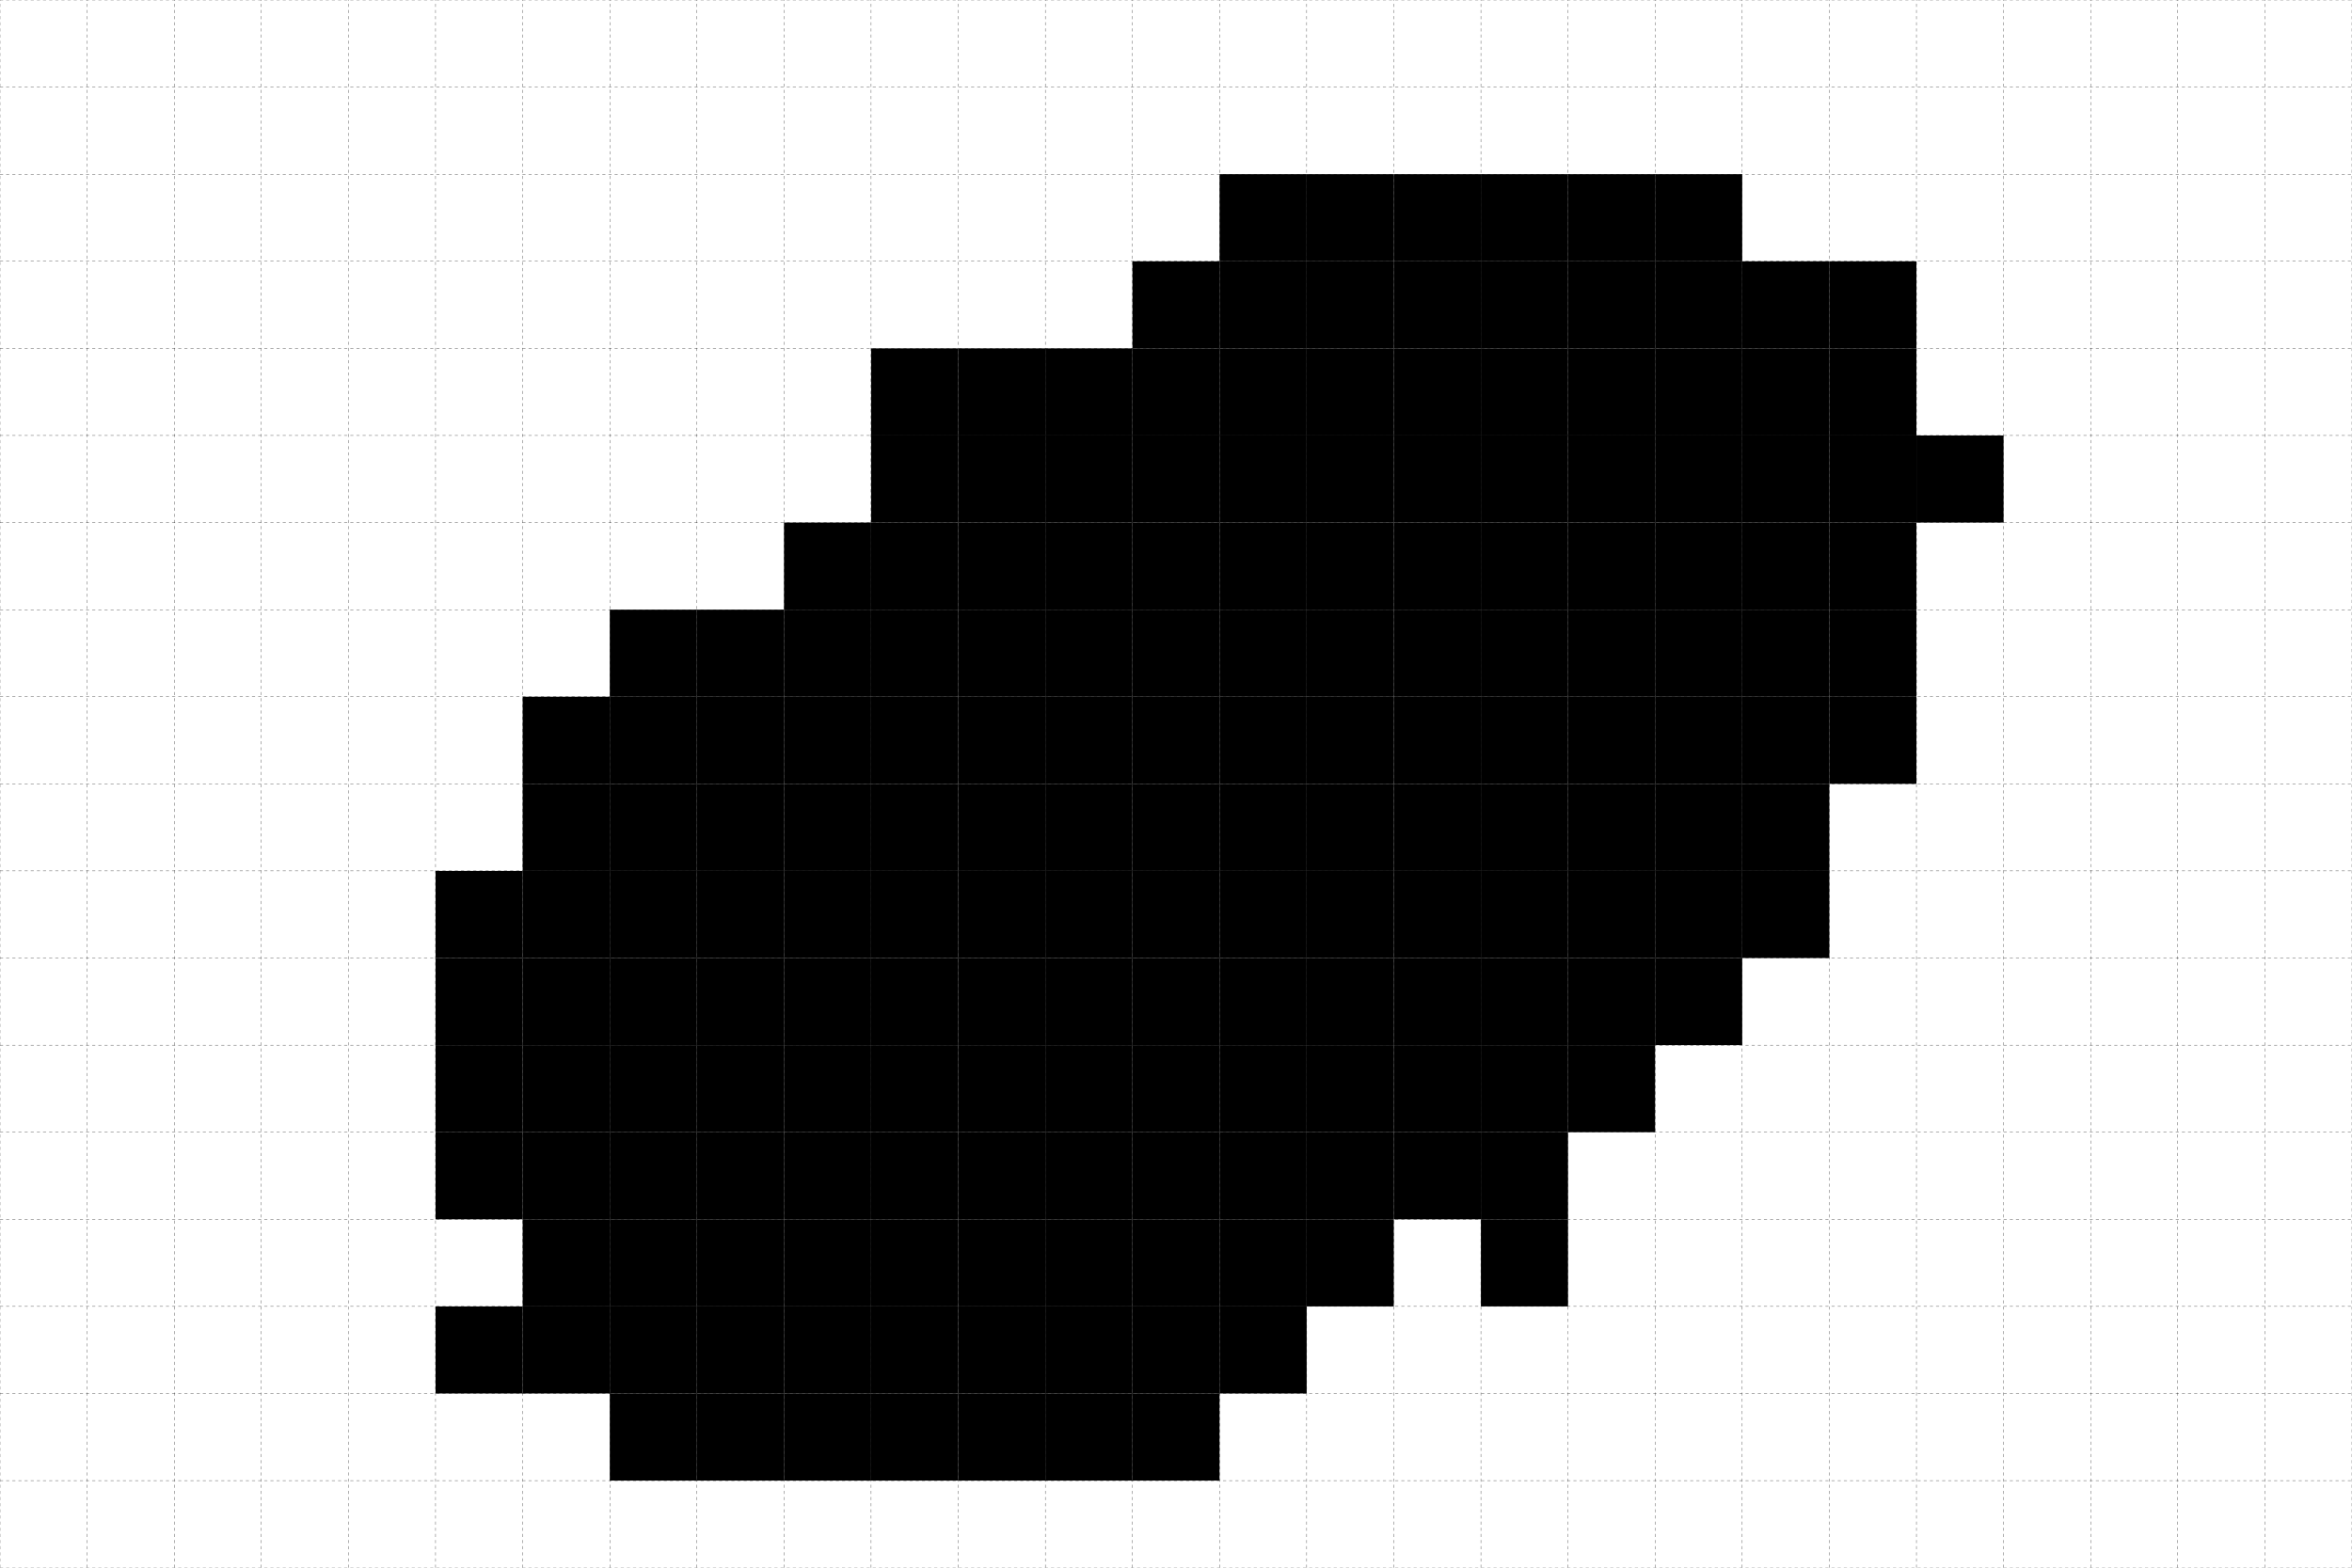 <?xml version="1.0" encoding="ISO-8859-1" standalone="no"?>
<!DOCTYPE svg PUBLIC "-//W3C//DTD SVG 1.1//EN"
 "http://www.w3.org/Graphics/SVG/1.1/DTD/svg11.dtd">
<svg width="270mm" height="180mm" 
     viewBox="0 0 765.354 510.236" 
     xmlns="http://www.w3.org/2000/svg" version="1.1" xmlns:xlink="http://www.w3.org/1999/xlink" >
<desc>output.svg, created with the Board library (Copyleft) 2007 Sebastien Fourey</desc>
<line x1="0" y1="510.24" x2="0" y2="0" fill="none" stroke="rgb(0,0,0)" stroke-width="0.025mm" style="stroke-linecap:butt;stroke-linejoin:miter;stroke-dasharray:1,1;stroke-dashoffset:0" />
<line x1="28.35" y1="510.24" x2="28.35" y2="0" fill="none" stroke="rgb(0,0,0)" stroke-width="0.025mm" style="stroke-linecap:butt;stroke-linejoin:miter;stroke-dasharray:1,1;stroke-dashoffset:0" />
<line x1="56.69" y1="510.24" x2="56.69" y2="0" fill="none" stroke="rgb(0,0,0)" stroke-width="0.025mm" style="stroke-linecap:butt;stroke-linejoin:miter;stroke-dasharray:1,1;stroke-dashoffset:0" />
<line x1="85.04" y1="510.24" x2="85.04" y2="0" fill="none" stroke="rgb(0,0,0)" stroke-width="0.025mm" style="stroke-linecap:butt;stroke-linejoin:miter;stroke-dasharray:1,1;stroke-dashoffset:0" />
<line x1="113.39" y1="510.24" x2="113.39" y2="0" fill="none" stroke="rgb(0,0,0)" stroke-width="0.025mm" style="stroke-linecap:butt;stroke-linejoin:miter;stroke-dasharray:1,1;stroke-dashoffset:0" />
<line x1="141.73" y1="510.24" x2="141.73" y2="0" fill="none" stroke="rgb(0,0,0)" stroke-width="0.025mm" style="stroke-linecap:butt;stroke-linejoin:miter;stroke-dasharray:1,1;stroke-dashoffset:0" />
<line x1="170.08" y1="510.24" x2="170.08" y2="0" fill="none" stroke="rgb(0,0,0)" stroke-width="0.025mm" style="stroke-linecap:butt;stroke-linejoin:miter;stroke-dasharray:1,1;stroke-dashoffset:0" />
<line x1="198.43" y1="510.24" x2="198.43" y2="0" fill="none" stroke="rgb(0,0,0)" stroke-width="0.025mm" style="stroke-linecap:butt;stroke-linejoin:miter;stroke-dasharray:1,1;stroke-dashoffset:0" />
<line x1="226.77" y1="510.24" x2="226.77" y2="0" fill="none" stroke="rgb(0,0,0)" stroke-width="0.025mm" style="stroke-linecap:butt;stroke-linejoin:miter;stroke-dasharray:1,1;stroke-dashoffset:0" />
<line x1="255.12" y1="510.24" x2="255.12" y2="0" fill="none" stroke="rgb(0,0,0)" stroke-width="0.025mm" style="stroke-linecap:butt;stroke-linejoin:miter;stroke-dasharray:1,1;stroke-dashoffset:0" />
<line x1="283.46" y1="510.24" x2="283.46" y2="0" fill="none" stroke="rgb(0,0,0)" stroke-width="0.025mm" style="stroke-linecap:butt;stroke-linejoin:miter;stroke-dasharray:1,1;stroke-dashoffset:0" />
<line x1="311.81" y1="510.24" x2="311.81" y2="0" fill="none" stroke="rgb(0,0,0)" stroke-width="0.025mm" style="stroke-linecap:butt;stroke-linejoin:miter;stroke-dasharray:1,1;stroke-dashoffset:0" />
<line x1="340.16" y1="510.24" x2="340.16" y2="0" fill="none" stroke="rgb(0,0,0)" stroke-width="0.025mm" style="stroke-linecap:butt;stroke-linejoin:miter;stroke-dasharray:1,1;stroke-dashoffset:0" />
<line x1="368.5" y1="510.24" x2="368.5" y2="0" fill="none" stroke="rgb(0,0,0)" stroke-width="0.025mm" style="stroke-linecap:butt;stroke-linejoin:miter;stroke-dasharray:1,1;stroke-dashoffset:0" />
<line x1="396.85" y1="510.24" x2="396.85" y2="0" fill="none" stroke="rgb(0,0,0)" stroke-width="0.025mm" style="stroke-linecap:butt;stroke-linejoin:miter;stroke-dasharray:1,1;stroke-dashoffset:0" />
<line x1="425.2" y1="510.24" x2="425.2" y2="0" fill="none" stroke="rgb(0,0,0)" stroke-width="0.025mm" style="stroke-linecap:butt;stroke-linejoin:miter;stroke-dasharray:1,1;stroke-dashoffset:0" />
<line x1="453.54" y1="510.24" x2="453.54" y2="0" fill="none" stroke="rgb(0,0,0)" stroke-width="0.025mm" style="stroke-linecap:butt;stroke-linejoin:miter;stroke-dasharray:1,1;stroke-dashoffset:0" />
<line x1="481.89" y1="510.24" x2="481.89" y2="0" fill="none" stroke="rgb(0,0,0)" stroke-width="0.025mm" style="stroke-linecap:butt;stroke-linejoin:miter;stroke-dasharray:1,1;stroke-dashoffset:0" />
<line x1="510.24" y1="510.24" x2="510.24" y2="0" fill="none" stroke="rgb(0,0,0)" stroke-width="0.025mm" style="stroke-linecap:butt;stroke-linejoin:miter;stroke-dasharray:1,1;stroke-dashoffset:0" />
<line x1="538.58" y1="510.24" x2="538.58" y2="0" fill="none" stroke="rgb(0,0,0)" stroke-width="0.025mm" style="stroke-linecap:butt;stroke-linejoin:miter;stroke-dasharray:1,1;stroke-dashoffset:0" />
<line x1="566.93" y1="510.24" x2="566.93" y2="0" fill="none" stroke="rgb(0,0,0)" stroke-width="0.025mm" style="stroke-linecap:butt;stroke-linejoin:miter;stroke-dasharray:1,1;stroke-dashoffset:0" />
<line x1="595.28" y1="510.24" x2="595.28" y2="0" fill="none" stroke="rgb(0,0,0)" stroke-width="0.025mm" style="stroke-linecap:butt;stroke-linejoin:miter;stroke-dasharray:1,1;stroke-dashoffset:0" />
<line x1="623.62" y1="510.24" x2="623.62" y2="0" fill="none" stroke="rgb(0,0,0)" stroke-width="0.025mm" style="stroke-linecap:butt;stroke-linejoin:miter;stroke-dasharray:1,1;stroke-dashoffset:0" />
<line x1="651.97" y1="510.24" x2="651.97" y2="0" fill="none" stroke="rgb(0,0,0)" stroke-width="0.025mm" style="stroke-linecap:butt;stroke-linejoin:miter;stroke-dasharray:1,1;stroke-dashoffset:0" />
<line x1="680.32" y1="510.24" x2="680.32" y2="0" fill="none" stroke="rgb(0,0,0)" stroke-width="0.025mm" style="stroke-linecap:butt;stroke-linejoin:miter;stroke-dasharray:1,1;stroke-dashoffset:0" />
<line x1="708.66" y1="510.24" x2="708.66" y2="0" fill="none" stroke="rgb(0,0,0)" stroke-width="0.025mm" style="stroke-linecap:butt;stroke-linejoin:miter;stroke-dasharray:1,1;stroke-dashoffset:0" />
<line x1="737.01" y1="510.24" x2="737.01" y2="0" fill="none" stroke="rgb(0,0,0)" stroke-width="0.025mm" style="stroke-linecap:butt;stroke-linejoin:miter;stroke-dasharray:1,1;stroke-dashoffset:0" />
<line x1="765.35" y1="510.24" x2="765.35" y2="0" fill="none" stroke="rgb(0,0,0)" stroke-width="0.025mm" style="stroke-linecap:butt;stroke-linejoin:miter;stroke-dasharray:1,1;stroke-dashoffset:0" />
<line x1="0" y1="510.24" x2="765.35" y2="510.24" fill="none" stroke="rgb(0,0,0)" stroke-width="0.025mm" style="stroke-linecap:butt;stroke-linejoin:miter;stroke-dasharray:1,1;stroke-dashoffset:0" />
<line x1="0" y1="481.89" x2="765.35" y2="481.89" fill="none" stroke="rgb(0,0,0)" stroke-width="0.025mm" style="stroke-linecap:butt;stroke-linejoin:miter;stroke-dasharray:1,1;stroke-dashoffset:0" />
<line x1="0" y1="453.54" x2="765.35" y2="453.54" fill="none" stroke="rgb(0,0,0)" stroke-width="0.025mm" style="stroke-linecap:butt;stroke-linejoin:miter;stroke-dasharray:1,1;stroke-dashoffset:0" />
<line x1="0" y1="425.2" x2="765.35" y2="425.2" fill="none" stroke="rgb(0,0,0)" stroke-width="0.025mm" style="stroke-linecap:butt;stroke-linejoin:miter;stroke-dasharray:1,1;stroke-dashoffset:0" />
<line x1="0" y1="396.85" x2="765.35" y2="396.85" fill="none" stroke="rgb(0,0,0)" stroke-width="0.025mm" style="stroke-linecap:butt;stroke-linejoin:miter;stroke-dasharray:1,1;stroke-dashoffset:0" />
<line x1="0" y1="368.5" x2="765.35" y2="368.5" fill="none" stroke="rgb(0,0,0)" stroke-width="0.025mm" style="stroke-linecap:butt;stroke-linejoin:miter;stroke-dasharray:1,1;stroke-dashoffset:0" />
<line x1="0" y1="340.16" x2="765.35" y2="340.16" fill="none" stroke="rgb(0,0,0)" stroke-width="0.025mm" style="stroke-linecap:butt;stroke-linejoin:miter;stroke-dasharray:1,1;stroke-dashoffset:0" />
<line x1="0" y1="311.81" x2="765.35" y2="311.81" fill="none" stroke="rgb(0,0,0)" stroke-width="0.025mm" style="stroke-linecap:butt;stroke-linejoin:miter;stroke-dasharray:1,1;stroke-dashoffset:0" />
<line x1="0" y1="283.46" x2="765.35" y2="283.46" fill="none" stroke="rgb(0,0,0)" stroke-width="0.025mm" style="stroke-linecap:butt;stroke-linejoin:miter;stroke-dasharray:1,1;stroke-dashoffset:0" />
<line x1="0" y1="255.12" x2="765.35" y2="255.12" fill="none" stroke="rgb(0,0,0)" stroke-width="0.025mm" style="stroke-linecap:butt;stroke-linejoin:miter;stroke-dasharray:1,1;stroke-dashoffset:0" />
<line x1="0" y1="226.77" x2="765.35" y2="226.77" fill="none" stroke="rgb(0,0,0)" stroke-width="0.025mm" style="stroke-linecap:butt;stroke-linejoin:miter;stroke-dasharray:1,1;stroke-dashoffset:0" />
<line x1="0" y1="198.43" x2="765.35" y2="198.43" fill="none" stroke="rgb(0,0,0)" stroke-width="0.025mm" style="stroke-linecap:butt;stroke-linejoin:miter;stroke-dasharray:1,1;stroke-dashoffset:0" />
<line x1="0" y1="170.08" x2="765.35" y2="170.08" fill="none" stroke="rgb(0,0,0)" stroke-width="0.025mm" style="stroke-linecap:butt;stroke-linejoin:miter;stroke-dasharray:1,1;stroke-dashoffset:0" />
<line x1="0" y1="141.73" x2="765.35" y2="141.73" fill="none" stroke="rgb(0,0,0)" stroke-width="0.025mm" style="stroke-linecap:butt;stroke-linejoin:miter;stroke-dasharray:1,1;stroke-dashoffset:0" />
<line x1="0" y1="113.39" x2="765.35" y2="113.39" fill="none" stroke="rgb(0,0,0)" stroke-width="0.025mm" style="stroke-linecap:butt;stroke-linejoin:miter;stroke-dasharray:1,1;stroke-dashoffset:0" />
<line x1="0" y1="85.04" x2="765.35" y2="85.04" fill="none" stroke="rgb(0,0,0)" stroke-width="0.025mm" style="stroke-linecap:butt;stroke-linejoin:miter;stroke-dasharray:1,1;stroke-dashoffset:0" />
<line x1="0" y1="56.69" x2="765.35" y2="56.69" fill="none" stroke="rgb(0,0,0)" stroke-width="0.025mm" style="stroke-linecap:butt;stroke-linejoin:miter;stroke-dasharray:1,1;stroke-dashoffset:0" />
<line x1="0" y1="28.35" x2="765.35" y2="28.35" fill="none" stroke="rgb(0,0,0)" stroke-width="0.025mm" style="stroke-linecap:butt;stroke-linejoin:miter;stroke-dasharray:1,1;stroke-dashoffset:0" />
<line x1="0" y1="0" x2="765.35" y2="0" fill="none" stroke="rgb(0,0,0)" stroke-width="0.025mm" style="stroke-linecap:butt;stroke-linejoin:miter;stroke-dasharray:1,1;stroke-dashoffset:0" />
<polygon fill="rgb(0,0,0)" stroke="none" stroke-width="0" style="stroke-linecap:round;stroke-linejoin:round;"
          points="141.73,425.2 170.08,425.2 170.08,453.54 141.73,453.54 141.73,425.2" />
<polygon fill="rgb(0,0,0)" stroke="none" stroke-width="0" style="stroke-linecap:round;stroke-linejoin:round;"
          points="141.73,368.5 170.08,368.5 170.08,396.85 141.73,396.85 141.73,368.5" />
<polygon fill="rgb(0,0,0)" stroke="none" stroke-width="0" style="stroke-linecap:round;stroke-linejoin:round;"
          points="141.73,340.16 170.08,340.16 170.08,368.5 141.73,368.5 141.73,340.16" />
<polygon fill="rgb(0,0,0)" stroke="none" stroke-width="0" style="stroke-linecap:round;stroke-linejoin:round;"
          points="141.73,311.81 170.08,311.81 170.08,340.16 141.73,340.16 141.73,311.81" />
<polygon fill="rgb(0,0,0)" stroke="none" stroke-width="0" style="stroke-linecap:round;stroke-linejoin:round;"
          points="141.73,283.46 170.08,283.46 170.08,311.81 141.73,311.81 141.73,283.46" />
<polygon fill="rgb(0,0,0)" stroke="none" stroke-width="0" style="stroke-linecap:round;stroke-linejoin:round;"
          points="170.08,425.2 198.43,425.2 198.43,453.54 170.08,453.54 170.08,425.2" />
<polygon fill="rgb(0,0,0)" stroke="none" stroke-width="0" style="stroke-linecap:round;stroke-linejoin:round;"
          points="170.08,396.85 198.43,396.85 198.43,425.2 170.08,425.2 170.08,396.85" />
<polygon fill="rgb(0,0,0)" stroke="none" stroke-width="0" style="stroke-linecap:round;stroke-linejoin:round;"
          points="170.08,368.5 198.43,368.5 198.43,396.85 170.08,396.85 170.08,368.5" />
<polygon fill="rgb(0,0,0)" stroke="none" stroke-width="0" style="stroke-linecap:round;stroke-linejoin:round;"
          points="170.08,340.16 198.43,340.16 198.43,368.5 170.08,368.5 170.08,340.16" />
<polygon fill="rgb(0,0,0)" stroke="none" stroke-width="0" style="stroke-linecap:round;stroke-linejoin:round;"
          points="170.08,311.81 198.43,311.81 198.43,340.16 170.08,340.16 170.08,311.81" />
<polygon fill="rgb(0,0,0)" stroke="none" stroke-width="0" style="stroke-linecap:round;stroke-linejoin:round;"
          points="170.08,283.46 198.43,283.46 198.43,311.81 170.08,311.81 170.08,283.46" />
<polygon fill="rgb(0,0,0)" stroke="none" stroke-width="0" style="stroke-linecap:round;stroke-linejoin:round;"
          points="170.08,255.12 198.43,255.12 198.43,283.46 170.08,283.46 170.08,255.12" />
<polygon fill="rgb(0,0,0)" stroke="none" stroke-width="0" style="stroke-linecap:round;stroke-linejoin:round;"
          points="170.08,226.77 198.43,226.77 198.43,255.12 170.08,255.12 170.08,226.77" />
<polygon fill="rgb(0,0,0)" stroke="none" stroke-width="0" style="stroke-linecap:round;stroke-linejoin:round;"
          points="198.43,453.54 226.77,453.54 226.77,481.89 198.43,481.89 198.43,453.54" />
<polygon fill="rgb(0,0,0)" stroke="none" stroke-width="0" style="stroke-linecap:round;stroke-linejoin:round;"
          points="198.43,425.2 226.77,425.2 226.77,453.54 198.43,453.54 198.43,425.2" />
<polygon fill="rgb(0,0,0)" stroke="none" stroke-width="0" style="stroke-linecap:round;stroke-linejoin:round;"
          points="198.43,396.85 226.77,396.85 226.77,425.2 198.43,425.2 198.43,396.85" />
<polygon fill="rgb(0,0,0)" stroke="none" stroke-width="0" style="stroke-linecap:round;stroke-linejoin:round;"
          points="198.43,368.5 226.77,368.5 226.77,396.85 198.43,396.85 198.43,368.5" />
<polygon fill="rgb(0,0,0)" stroke="none" stroke-width="0" style="stroke-linecap:round;stroke-linejoin:round;"
          points="198.43,340.16 226.77,340.16 226.77,368.5 198.43,368.5 198.43,340.16" />
<polygon fill="rgb(0,0,0)" stroke="none" stroke-width="0" style="stroke-linecap:round;stroke-linejoin:round;"
          points="198.43,311.81 226.77,311.81 226.77,340.16 198.43,340.16 198.43,311.81" />
<polygon fill="rgb(0,0,0)" stroke="none" stroke-width="0" style="stroke-linecap:round;stroke-linejoin:round;"
          points="198.43,283.46 226.77,283.46 226.77,311.81 198.43,311.81 198.43,283.46" />
<polygon fill="rgb(0,0,0)" stroke="none" stroke-width="0" style="stroke-linecap:round;stroke-linejoin:round;"
          points="198.43,255.12 226.77,255.12 226.77,283.46 198.43,283.46 198.43,255.12" />
<polygon fill="rgb(0,0,0)" stroke="none" stroke-width="0" style="stroke-linecap:round;stroke-linejoin:round;"
          points="198.43,226.77 226.77,226.77 226.77,255.12 198.43,255.12 198.43,226.77" />
<polygon fill="rgb(0,0,0)" stroke="none" stroke-width="0" style="stroke-linecap:round;stroke-linejoin:round;"
          points="226.77,453.54 255.12,453.54 255.12,481.89 226.77,481.89 226.77,453.54" />
<polygon fill="rgb(0,0,0)" stroke="none" stroke-width="0" style="stroke-linecap:round;stroke-linejoin:round;"
          points="226.77,425.2 255.12,425.2 255.12,453.54 226.77,453.54 226.77,425.2" />
<polygon fill="rgb(0,0,0)" stroke="none" stroke-width="0" style="stroke-linecap:round;stroke-linejoin:round;"
          points="226.77,396.85 255.12,396.85 255.12,425.2 226.77,425.2 226.77,396.85" />
<polygon fill="rgb(0,0,0)" stroke="none" stroke-width="0" style="stroke-linecap:round;stroke-linejoin:round;"
          points="226.77,368.5 255.12,368.5 255.12,396.85 226.77,396.85 226.77,368.5" />
<polygon fill="rgb(0,0,0)" stroke="none" stroke-width="0" style="stroke-linecap:round;stroke-linejoin:round;"
          points="226.77,340.16 255.12,340.16 255.12,368.5 226.77,368.5 226.77,340.16" />
<polygon fill="rgb(0,0,0)" stroke="none" stroke-width="0" style="stroke-linecap:round;stroke-linejoin:round;"
          points="226.77,311.81 255.12,311.81 255.12,340.16 226.77,340.16 226.77,311.81" />
<polygon fill="rgb(0,0,0)" stroke="none" stroke-width="0" style="stroke-linecap:round;stroke-linejoin:round;"
          points="226.77,283.46 255.12,283.46 255.12,311.81 226.77,311.81 226.77,283.46" />
<polygon fill="rgb(0,0,0)" stroke="none" stroke-width="0" style="stroke-linecap:round;stroke-linejoin:round;"
          points="226.77,255.12 255.12,255.12 255.12,283.46 226.77,283.46 226.77,255.12" />
<polygon fill="rgb(0,0,0)" stroke="none" stroke-width="0" style="stroke-linecap:round;stroke-linejoin:round;"
          points="226.77,226.77 255.12,226.77 255.12,255.12 226.77,255.12 226.77,226.77" />
<polygon fill="rgb(0,0,0)" stroke="none" stroke-width="0" style="stroke-linecap:round;stroke-linejoin:round;"
          points="226.77,198.43 255.12,198.43 255.12,226.77 226.77,226.77 226.77,198.43" />
<polygon fill="rgb(0,0,0)" stroke="none" stroke-width="0" style="stroke-linecap:round;stroke-linejoin:round;"
          points="255.12,453.54 283.46,453.54 283.46,481.89 255.12,481.89 255.12,453.54" />
<polygon fill="rgb(0,0,0)" stroke="none" stroke-width="0" style="stroke-linecap:round;stroke-linejoin:round;"
          points="255.12,425.2 283.46,425.2 283.46,453.54 255.12,453.54 255.12,425.2" />
<polygon fill="rgb(0,0,0)" stroke="none" stroke-width="0" style="stroke-linecap:round;stroke-linejoin:round;"
          points="255.12,396.85 283.46,396.85 283.46,425.2 255.12,425.2 255.12,396.85" />
<polygon fill="rgb(0,0,0)" stroke="none" stroke-width="0" style="stroke-linecap:round;stroke-linejoin:round;"
          points="255.12,368.5 283.46,368.5 283.46,396.85 255.12,396.85 255.12,368.5" />
<polygon fill="rgb(0,0,0)" stroke="none" stroke-width="0" style="stroke-linecap:round;stroke-linejoin:round;"
          points="255.12,340.16 283.46,340.16 283.46,368.5 255.12,368.5 255.12,340.16" />
<polygon fill="rgb(0,0,0)" stroke="none" stroke-width="0" style="stroke-linecap:round;stroke-linejoin:round;"
          points="255.12,311.81 283.46,311.81 283.46,340.16 255.12,340.16 255.12,311.81" />
<polygon fill="rgb(0,0,0)" stroke="none" stroke-width="0" style="stroke-linecap:round;stroke-linejoin:round;"
          points="255.12,283.46 283.46,283.46 283.46,311.81 255.12,311.81 255.12,283.46" />
<polygon fill="rgb(0,0,0)" stroke="none" stroke-width="0" style="stroke-linecap:round;stroke-linejoin:round;"
          points="255.12,255.12 283.46,255.12 283.46,283.46 255.12,283.46 255.12,255.12" />
<polygon fill="rgb(0,0,0)" stroke="none" stroke-width="0" style="stroke-linecap:round;stroke-linejoin:round;"
          points="255.12,226.77 283.46,226.77 283.46,255.12 255.12,255.12 255.12,226.77" />
<polygon fill="rgb(0,0,0)" stroke="none" stroke-width="0" style="stroke-linecap:round;stroke-linejoin:round;"
          points="255.12,198.43 283.46,198.43 283.46,226.77 255.12,226.77 255.12,198.43" />
<polygon fill="rgb(0,0,0)" stroke="none" stroke-width="0" style="stroke-linecap:round;stroke-linejoin:round;"
          points="255.12,170.08 283.46,170.08 283.46,198.43 255.12,198.43 255.12,170.08" />
<polygon fill="rgb(0,0,0)" stroke="none" stroke-width="0" style="stroke-linecap:round;stroke-linejoin:round;"
          points="283.46,453.54 311.81,453.54 311.81,481.89 283.46,481.89 283.46,453.54" />
<polygon fill="rgb(0,0,0)" stroke="none" stroke-width="0" style="stroke-linecap:round;stroke-linejoin:round;"
          points="283.46,425.2 311.81,425.2 311.81,453.54 283.46,453.54 283.46,425.2" />
<polygon fill="rgb(0,0,0)" stroke="none" stroke-width="0" style="stroke-linecap:round;stroke-linejoin:round;"
          points="283.46,396.85 311.81,396.85 311.81,425.2 283.46,425.2 283.46,396.85" />
<polygon fill="rgb(0,0,0)" stroke="none" stroke-width="0" style="stroke-linecap:round;stroke-linejoin:round;"
          points="283.46,368.5 311.81,368.5 311.81,396.85 283.46,396.85 283.46,368.5" />
<polygon fill="rgb(0,0,0)" stroke="none" stroke-width="0" style="stroke-linecap:round;stroke-linejoin:round;"
          points="283.46,340.16 311.81,340.16 311.81,368.5 283.46,368.5 283.46,340.16" />
<polygon fill="rgb(0,0,0)" stroke="none" stroke-width="0" style="stroke-linecap:round;stroke-linejoin:round;"
          points="283.46,311.81 311.81,311.81 311.81,340.16 283.46,340.16 283.46,311.81" />
<polygon fill="rgb(0,0,0)" stroke="none" stroke-width="0" style="stroke-linecap:round;stroke-linejoin:round;"
          points="283.46,283.46 311.81,283.46 311.81,311.81 283.46,311.81 283.46,283.46" />
<polygon fill="rgb(0,0,0)" stroke="none" stroke-width="0" style="stroke-linecap:round;stroke-linejoin:round;"
          points="283.46,255.12 311.81,255.12 311.81,283.46 283.46,283.46 283.46,255.12" />
<polygon fill="rgb(0,0,0)" stroke="none" stroke-width="0" style="stroke-linecap:round;stroke-linejoin:round;"
          points="283.46,226.77 311.81,226.77 311.81,255.12 283.46,255.12 283.46,226.77" />
<polygon fill="rgb(0,0,0)" stroke="none" stroke-width="0" style="stroke-linecap:round;stroke-linejoin:round;"
          points="283.46,198.43 311.81,198.43 311.81,226.77 283.46,226.77 283.46,198.43" />
<polygon fill="rgb(0,0,0)" stroke="none" stroke-width="0" style="stroke-linecap:round;stroke-linejoin:round;"
          points="283.46,170.08 311.81,170.08 311.81,198.43 283.46,198.43 283.46,170.08" />
<polygon fill="rgb(0,0,0)" stroke="none" stroke-width="0" style="stroke-linecap:round;stroke-linejoin:round;"
          points="283.46,141.73 311.81,141.73 311.81,170.08 283.46,170.08 283.46,141.73" />
<polygon fill="rgb(0,0,0)" stroke="none" stroke-width="0" style="stroke-linecap:round;stroke-linejoin:round;"
          points="283.46,113.39 311.81,113.39 311.81,141.73 283.46,141.73 283.46,113.39" />
<polygon fill="rgb(0,0,0)" stroke="none" stroke-width="0" style="stroke-linecap:round;stroke-linejoin:round;"
          points="311.81,453.54 340.16,453.54 340.16,481.89 311.81,481.89 311.81,453.54" />
<polygon fill="rgb(0,0,0)" stroke="none" stroke-width="0" style="stroke-linecap:round;stroke-linejoin:round;"
          points="311.81,425.2 340.16,425.2 340.16,453.54 311.81,453.54 311.81,425.2" />
<polygon fill="rgb(0,0,0)" stroke="none" stroke-width="0" style="stroke-linecap:round;stroke-linejoin:round;"
          points="311.81,396.85 340.16,396.85 340.16,425.2 311.81,425.2 311.81,396.85" />
<polygon fill="rgb(0,0,0)" stroke="none" stroke-width="0" style="stroke-linecap:round;stroke-linejoin:round;"
          points="311.81,368.5 340.16,368.5 340.16,396.85 311.81,396.85 311.81,368.5" />
<polygon fill="rgb(0,0,0)" stroke="none" stroke-width="0" style="stroke-linecap:round;stroke-linejoin:round;"
          points="311.81,340.16 340.16,340.16 340.16,368.5 311.81,368.5 311.81,340.16" />
<polygon fill="rgb(0,0,0)" stroke="none" stroke-width="0" style="stroke-linecap:round;stroke-linejoin:round;"
          points="311.81,311.81 340.16,311.81 340.16,340.16 311.81,340.16 311.81,311.81" />
<polygon fill="rgb(0,0,0)" stroke="none" stroke-width="0" style="stroke-linecap:round;stroke-linejoin:round;"
          points="311.81,283.46 340.16,283.46 340.16,311.81 311.81,311.81 311.81,283.46" />
<polygon fill="rgb(0,0,0)" stroke="none" stroke-width="0" style="stroke-linecap:round;stroke-linejoin:round;"
          points="311.81,255.12 340.16,255.12 340.16,283.46 311.81,283.46 311.81,255.12" />
<polygon fill="rgb(0,0,0)" stroke="none" stroke-width="0" style="stroke-linecap:round;stroke-linejoin:round;"
          points="311.81,226.77 340.16,226.77 340.16,255.12 311.81,255.12 311.81,226.77" />
<polygon fill="rgb(0,0,0)" stroke="none" stroke-width="0" style="stroke-linecap:round;stroke-linejoin:round;"
          points="311.81,198.43 340.16,198.43 340.16,226.77 311.81,226.77 311.81,198.43" />
<polygon fill="rgb(0,0,0)" stroke="none" stroke-width="0" style="stroke-linecap:round;stroke-linejoin:round;"
          points="311.81,170.08 340.16,170.08 340.16,198.43 311.81,198.43 311.81,170.08" />
<polygon fill="rgb(0,0,0)" stroke="none" stroke-width="0" style="stroke-linecap:round;stroke-linejoin:round;"
          points="311.81,141.73 340.16,141.73 340.16,170.08 311.81,170.08 311.81,141.73" />
<polygon fill="rgb(0,0,0)" stroke="none" stroke-width="0" style="stroke-linecap:round;stroke-linejoin:round;"
          points="340.16,453.54 368.5,453.54 368.5,481.89 340.16,481.89 340.16,453.54" />
<polygon fill="rgb(0,0,0)" stroke="none" stroke-width="0" style="stroke-linecap:round;stroke-linejoin:round;"
          points="340.16,425.2 368.5,425.2 368.5,453.54 340.16,453.54 340.16,425.2" />
<polygon fill="rgb(0,0,0)" stroke="none" stroke-width="0" style="stroke-linecap:round;stroke-linejoin:round;"
          points="340.16,396.85 368.5,396.85 368.5,425.2 340.16,425.2 340.16,396.85" />
<polygon fill="rgb(0,0,0)" stroke="none" stroke-width="0" style="stroke-linecap:round;stroke-linejoin:round;"
          points="340.16,368.5 368.5,368.5 368.5,396.85 340.16,396.85 340.16,368.5" />
<polygon fill="rgb(0,0,0)" stroke="none" stroke-width="0" style="stroke-linecap:round;stroke-linejoin:round;"
          points="340.16,340.16 368.5,340.16 368.5,368.5 340.16,368.5 340.16,340.16" />
<polygon fill="rgb(0,0,0)" stroke="none" stroke-width="0" style="stroke-linecap:round;stroke-linejoin:round;"
          points="340.16,311.81 368.5,311.81 368.5,340.16 340.16,340.16 340.16,311.81" />
<polygon fill="rgb(0,0,0)" stroke="none" stroke-width="0" style="stroke-linecap:round;stroke-linejoin:round;"
          points="340.16,283.46 368.5,283.46 368.5,311.81 340.16,311.81 340.16,283.46" />
<polygon fill="rgb(0,0,0)" stroke="none" stroke-width="0" style="stroke-linecap:round;stroke-linejoin:round;"
          points="340.16,255.12 368.5,255.12 368.5,283.46 340.16,283.46 340.16,255.12" />
<polygon fill="rgb(0,0,0)" stroke="none" stroke-width="0" style="stroke-linecap:round;stroke-linejoin:round;"
          points="340.16,226.77 368.5,226.77 368.5,255.12 340.16,255.12 340.16,226.77" />
<polygon fill="rgb(0,0,0)" stroke="none" stroke-width="0" style="stroke-linecap:round;stroke-linejoin:round;"
          points="340.16,198.43 368.5,198.43 368.5,226.77 340.16,226.77 340.16,198.43" />
<polygon fill="rgb(0,0,0)" stroke="none" stroke-width="0" style="stroke-linecap:round;stroke-linejoin:round;"
          points="340.16,170.08 368.5,170.08 368.5,198.43 340.16,198.43 340.16,170.08" />
<polygon fill="rgb(0,0,0)" stroke="none" stroke-width="0" style="stroke-linecap:round;stroke-linejoin:round;"
          points="340.16,141.73 368.5,141.73 368.5,170.08 340.16,170.08 340.16,141.73" />
<polygon fill="rgb(0,0,0)" stroke="none" stroke-width="0" style="stroke-linecap:round;stroke-linejoin:round;"
          points="340.16,113.39 368.5,113.39 368.5,141.73 340.16,141.73 340.16,113.39" />
<polygon fill="rgb(0,0,0)" stroke="none" stroke-width="0" style="stroke-linecap:round;stroke-linejoin:round;"
          points="368.5,425.2 396.85,425.2 396.85,453.54 368.5,453.54 368.5,425.2" />
<polygon fill="rgb(0,0,0)" stroke="none" stroke-width="0" style="stroke-linecap:round;stroke-linejoin:round;"
          points="368.5,396.85 396.85,396.85 396.85,425.2 368.5,425.2 368.5,396.85" />
<polygon fill="rgb(0,0,0)" stroke="none" stroke-width="0" style="stroke-linecap:round;stroke-linejoin:round;"
          points="368.5,368.5 396.85,368.5 396.85,396.85 368.5,396.85 368.5,368.5" />
<polygon fill="rgb(0,0,0)" stroke="none" stroke-width="0" style="stroke-linecap:round;stroke-linejoin:round;"
          points="368.5,340.16 396.85,340.16 396.85,368.5 368.5,368.5 368.5,340.16" />
<polygon fill="rgb(0,0,0)" stroke="none" stroke-width="0" style="stroke-linecap:round;stroke-linejoin:round;"
          points="368.5,311.81 396.85,311.81 396.85,340.16 368.5,340.16 368.5,311.81" />
<polygon fill="rgb(0,0,0)" stroke="none" stroke-width="0" style="stroke-linecap:round;stroke-linejoin:round;"
          points="368.5,283.46 396.85,283.46 396.85,311.81 368.5,311.81 368.5,283.46" />
<polygon fill="rgb(0,0,0)" stroke="none" stroke-width="0" style="stroke-linecap:round;stroke-linejoin:round;"
          points="368.5,255.12 396.85,255.12 396.85,283.46 368.5,283.46 368.5,255.12" />
<polygon fill="rgb(0,0,0)" stroke="none" stroke-width="0" style="stroke-linecap:round;stroke-linejoin:round;"
          points="368.5,226.77 396.85,226.77 396.85,255.12 368.5,255.12 368.5,226.77" />
<polygon fill="rgb(0,0,0)" stroke="none" stroke-width="0" style="stroke-linecap:round;stroke-linejoin:round;"
          points="368.5,198.43 396.85,198.43 396.85,226.77 368.5,226.77 368.5,198.43" />
<polygon fill="rgb(0,0,0)" stroke="none" stroke-width="0" style="stroke-linecap:round;stroke-linejoin:round;"
          points="368.5,170.08 396.85,170.08 396.85,198.43 368.5,198.43 368.5,170.08" />
<polygon fill="rgb(0,0,0)" stroke="none" stroke-width="0" style="stroke-linecap:round;stroke-linejoin:round;"
          points="368.5,141.73 396.85,141.73 396.85,170.08 368.5,170.08 368.5,141.73" />
<polygon fill="rgb(0,0,0)" stroke="none" stroke-width="0" style="stroke-linecap:round;stroke-linejoin:round;"
          points="368.5,113.39 396.85,113.39 396.85,141.73 368.5,141.73 368.5,113.39" />
<polygon fill="rgb(0,0,0)" stroke="none" stroke-width="0" style="stroke-linecap:round;stroke-linejoin:round;"
          points="368.5,85.04 396.85,85.04 396.85,113.39 368.5,113.39 368.5,85.04" />
<polygon fill="rgb(0,0,0)" stroke="none" stroke-width="0" style="stroke-linecap:round;stroke-linejoin:round;"
          points="396.85,425.2 425.2,425.2 425.2,453.54 396.85,453.54 396.85,425.2" />
<polygon fill="rgb(0,0,0)" stroke="none" stroke-width="0" style="stroke-linecap:round;stroke-linejoin:round;"
          points="396.85,396.85 425.2,396.85 425.2,425.2 396.85,425.2 396.85,396.85" />
<polygon fill="rgb(0,0,0)" stroke="none" stroke-width="0" style="stroke-linecap:round;stroke-linejoin:round;"
          points="396.85,368.5 425.2,368.5 425.2,396.85 396.85,396.85 396.85,368.5" />
<polygon fill="rgb(0,0,0)" stroke="none" stroke-width="0" style="stroke-linecap:round;stroke-linejoin:round;"
          points="396.85,340.16 425.2,340.16 425.2,368.5 396.85,368.5 396.85,340.16" />
<polygon fill="rgb(0,0,0)" stroke="none" stroke-width="0" style="stroke-linecap:round;stroke-linejoin:round;"
          points="396.85,311.81 425.2,311.81 425.2,340.16 396.85,340.16 396.85,311.81" />
<polygon fill="rgb(0,0,0)" stroke="none" stroke-width="0" style="stroke-linecap:round;stroke-linejoin:round;"
          points="396.85,283.46 425.2,283.46 425.2,311.81 396.85,311.81 396.85,283.46" />
<polygon fill="rgb(0,0,0)" stroke="none" stroke-width="0" style="stroke-linecap:round;stroke-linejoin:round;"
          points="396.85,255.12 425.2,255.12 425.2,283.46 396.85,283.46 396.85,255.12" />
<polygon fill="rgb(0,0,0)" stroke="none" stroke-width="0" style="stroke-linecap:round;stroke-linejoin:round;"
          points="396.85,226.77 425.2,226.77 425.2,255.12 396.85,255.12 396.85,226.77" />
<polygon fill="rgb(0,0,0)" stroke="none" stroke-width="0" style="stroke-linecap:round;stroke-linejoin:round;"
          points="396.85,198.43 425.2,198.43 425.2,226.77 396.85,226.77 396.85,198.43" />
<polygon fill="rgb(0,0,0)" stroke="none" stroke-width="0" style="stroke-linecap:round;stroke-linejoin:round;"
          points="396.85,170.08 425.2,170.08 425.2,198.43 396.85,198.43 396.85,170.08" />
<polygon fill="rgb(0,0,0)" stroke="none" stroke-width="0" style="stroke-linecap:round;stroke-linejoin:round;"
          points="396.85,141.73 425.2,141.73 425.2,170.08 396.85,170.08 396.85,141.73" />
<polygon fill="rgb(0,0,0)" stroke="none" stroke-width="0" style="stroke-linecap:round;stroke-linejoin:round;"
          points="396.85,113.39 425.2,113.39 425.2,141.73 396.85,141.73 396.85,113.39" />
<polygon fill="rgb(0,0,0)" stroke="none" stroke-width="0" style="stroke-linecap:round;stroke-linejoin:round;"
          points="396.85,85.04 425.2,85.04 425.2,113.39 396.85,113.39 396.85,85.04" />
<polygon fill="rgb(0,0,0)" stroke="none" stroke-width="0" style="stroke-linecap:round;stroke-linejoin:round;"
          points="396.85,56.69 425.2,56.69 425.2,85.04 396.85,85.04 396.85,56.69" />
<polygon fill="rgb(0,0,0)" stroke="none" stroke-width="0" style="stroke-linecap:round;stroke-linejoin:round;"
          points="425.2,396.85 453.54,396.85 453.54,425.2 425.2,425.2 425.2,396.85" />
<polygon fill="rgb(0,0,0)" stroke="none" stroke-width="0" style="stroke-linecap:round;stroke-linejoin:round;"
          points="425.2,368.5 453.54,368.5 453.54,396.85 425.2,396.85 425.2,368.5" />
<polygon fill="rgb(0,0,0)" stroke="none" stroke-width="0" style="stroke-linecap:round;stroke-linejoin:round;"
          points="425.2,340.16 453.54,340.16 453.54,368.5 425.2,368.5 425.2,340.16" />
<polygon fill="rgb(0,0,0)" stroke="none" stroke-width="0" style="stroke-linecap:round;stroke-linejoin:round;"
          points="425.2,311.81 453.54,311.81 453.54,340.16 425.2,340.16 425.2,311.81" />
<polygon fill="rgb(0,0,0)" stroke="none" stroke-width="0" style="stroke-linecap:round;stroke-linejoin:round;"
          points="425.2,283.46 453.54,283.46 453.54,311.81 425.2,311.81 425.2,283.46" />
<polygon fill="rgb(0,0,0)" stroke="none" stroke-width="0" style="stroke-linecap:round;stroke-linejoin:round;"
          points="425.2,255.12 453.54,255.12 453.54,283.46 425.2,283.46 425.2,255.12" />
<polygon fill="rgb(0,0,0)" stroke="none" stroke-width="0" style="stroke-linecap:round;stroke-linejoin:round;"
          points="425.2,226.77 453.54,226.77 453.54,255.12 425.2,255.12 425.2,226.77" />
<polygon fill="rgb(0,0,0)" stroke="none" stroke-width="0" style="stroke-linecap:round;stroke-linejoin:round;"
          points="425.2,198.43 453.54,198.43 453.54,226.77 425.2,226.77 425.2,198.43" />
<polygon fill="rgb(0,0,0)" stroke="none" stroke-width="0" style="stroke-linecap:round;stroke-linejoin:round;"
          points="425.2,170.08 453.54,170.08 453.54,198.43 425.2,198.43 425.2,170.08" />
<polygon fill="rgb(0,0,0)" stroke="none" stroke-width="0" style="stroke-linecap:round;stroke-linejoin:round;"
          points="425.2,141.73 453.54,141.73 453.54,170.08 425.2,170.08 425.2,141.73" />
<polygon fill="rgb(0,0,0)" stroke="none" stroke-width="0" style="stroke-linecap:round;stroke-linejoin:round;"
          points="425.2,113.39 453.54,113.39 453.54,141.73 425.2,141.73 425.2,113.39" />
<polygon fill="rgb(0,0,0)" stroke="none" stroke-width="0" style="stroke-linecap:round;stroke-linejoin:round;"
          points="425.2,85.04 453.54,85.04 453.54,113.39 425.2,113.39 425.2,85.04" />
<polygon fill="rgb(0,0,0)" stroke="none" stroke-width="0" style="stroke-linecap:round;stroke-linejoin:round;"
          points="425.2,56.69 453.54,56.69 453.54,85.04 425.2,85.04 425.2,56.69" />
<polygon fill="rgb(0,0,0)" stroke="none" stroke-width="0" style="stroke-linecap:round;stroke-linejoin:round;"
          points="453.54,368.5 481.89,368.5 481.89,396.85 453.54,396.85 453.54,368.5" />
<polygon fill="rgb(0,0,0)" stroke="none" stroke-width="0" style="stroke-linecap:round;stroke-linejoin:round;"
          points="453.54,340.16 481.89,340.16 481.89,368.5 453.54,368.5 453.54,340.16" />
<polygon fill="rgb(0,0,0)" stroke="none" stroke-width="0" style="stroke-linecap:round;stroke-linejoin:round;"
          points="453.54,311.81 481.89,311.81 481.89,340.16 453.54,340.16 453.54,311.81" />
<polygon fill="rgb(0,0,0)" stroke="none" stroke-width="0" style="stroke-linecap:round;stroke-linejoin:round;"
          points="453.54,283.46 481.89,283.46 481.89,311.81 453.54,311.81 453.54,283.46" />
<polygon fill="rgb(0,0,0)" stroke="none" stroke-width="0" style="stroke-linecap:round;stroke-linejoin:round;"
          points="453.54,255.12 481.89,255.12 481.89,283.46 453.54,283.46 453.54,255.12" />
<polygon fill="rgb(0,0,0)" stroke="none" stroke-width="0" style="stroke-linecap:round;stroke-linejoin:round;"
          points="453.54,226.77 481.89,226.77 481.89,255.12 453.54,255.12 453.54,226.77" />
<polygon fill="rgb(0,0,0)" stroke="none" stroke-width="0" style="stroke-linecap:round;stroke-linejoin:round;"
          points="453.54,198.43 481.89,198.43 481.89,226.77 453.54,226.77 453.54,198.43" />
<polygon fill="rgb(0,0,0)" stroke="none" stroke-width="0" style="stroke-linecap:round;stroke-linejoin:round;"
          points="453.54,170.08 481.89,170.08 481.89,198.43 453.54,198.43 453.54,170.08" />
<polygon fill="rgb(0,0,0)" stroke="none" stroke-width="0" style="stroke-linecap:round;stroke-linejoin:round;"
          points="453.54,141.73 481.89,141.73 481.89,170.08 453.54,170.08 453.54,141.73" />
<polygon fill="rgb(0,0,0)" stroke="none" stroke-width="0" style="stroke-linecap:round;stroke-linejoin:round;"
          points="453.54,113.39 481.89,113.39 481.89,141.73 453.54,141.73 453.54,113.39" />
<polygon fill="rgb(0,0,0)" stroke="none" stroke-width="0" style="stroke-linecap:round;stroke-linejoin:round;"
          points="453.54,85.04 481.89,85.04 481.89,113.39 453.54,113.39 453.54,85.04" />
<polygon fill="rgb(0,0,0)" stroke="none" stroke-width="0" style="stroke-linecap:round;stroke-linejoin:round;"
          points="453.54,56.69 481.89,56.69 481.89,85.04 453.54,85.04 453.54,56.69" />
<polygon fill="rgb(0,0,0)" stroke="none" stroke-width="0" style="stroke-linecap:round;stroke-linejoin:round;"
          points="481.89,368.5 510.24,368.5 510.24,396.85 481.89,396.85 481.89,368.5" />
<polygon fill="rgb(0,0,0)" stroke="none" stroke-width="0" style="stroke-linecap:round;stroke-linejoin:round;"
          points="481.89,340.16 510.24,340.16 510.24,368.5 481.89,368.5 481.89,340.16" />
<polygon fill="rgb(0,0,0)" stroke="none" stroke-width="0" style="stroke-linecap:round;stroke-linejoin:round;"
          points="481.89,311.81 510.24,311.81 510.24,340.16 481.89,340.16 481.89,311.81" />
<polygon fill="rgb(0,0,0)" stroke="none" stroke-width="0" style="stroke-linecap:round;stroke-linejoin:round;"
          points="481.89,283.46 510.24,283.46 510.24,311.81 481.89,311.81 481.89,283.46" />
<polygon fill="rgb(0,0,0)" stroke="none" stroke-width="0" style="stroke-linecap:round;stroke-linejoin:round;"
          points="481.89,255.12 510.24,255.12 510.24,283.46 481.89,283.46 481.89,255.12" />
<polygon fill="rgb(0,0,0)" stroke="none" stroke-width="0" style="stroke-linecap:round;stroke-linejoin:round;"
          points="481.89,226.77 510.24,226.77 510.24,255.12 481.89,255.12 481.89,226.77" />
<polygon fill="rgb(0,0,0)" stroke="none" stroke-width="0" style="stroke-linecap:round;stroke-linejoin:round;"
          points="481.89,198.43 510.24,198.43 510.24,226.77 481.89,226.77 481.89,198.43" />
<polygon fill="rgb(0,0,0)" stroke="none" stroke-width="0" style="stroke-linecap:round;stroke-linejoin:round;"
          points="481.89,170.08 510.24,170.08 510.24,198.43 481.89,198.43 481.89,170.08" />
<polygon fill="rgb(0,0,0)" stroke="none" stroke-width="0" style="stroke-linecap:round;stroke-linejoin:round;"
          points="481.89,141.73 510.24,141.73 510.24,170.08 481.89,170.08 481.89,141.73" />
<polygon fill="rgb(0,0,0)" stroke="none" stroke-width="0" style="stroke-linecap:round;stroke-linejoin:round;"
          points="481.89,113.39 510.24,113.39 510.24,141.73 481.89,141.73 481.89,113.39" />
<polygon fill="rgb(0,0,0)" stroke="none" stroke-width="0" style="stroke-linecap:round;stroke-linejoin:round;"
          points="481.89,85.04 510.24,85.04 510.24,113.39 481.89,113.39 481.89,85.04" />
<polygon fill="rgb(0,0,0)" stroke="none" stroke-width="0" style="stroke-linecap:round;stroke-linejoin:round;"
          points="481.89,56.69 510.24,56.69 510.24,85.04 481.89,85.04 481.89,56.69" />
<polygon fill="rgb(0,0,0)" stroke="none" stroke-width="0" style="stroke-linecap:round;stroke-linejoin:round;"
          points="510.24,340.16 538.58,340.16 538.58,368.5 510.24,368.5 510.24,340.16" />
<polygon fill="rgb(0,0,0)" stroke="none" stroke-width="0" style="stroke-linecap:round;stroke-linejoin:round;"
          points="510.24,311.81 538.58,311.81 538.58,340.16 510.24,340.16 510.24,311.81" />
<polygon fill="rgb(0,0,0)" stroke="none" stroke-width="0" style="stroke-linecap:round;stroke-linejoin:round;"
          points="510.24,283.46 538.58,283.46 538.58,311.81 510.24,311.81 510.24,283.46" />
<polygon fill="rgb(0,0,0)" stroke="none" stroke-width="0" style="stroke-linecap:round;stroke-linejoin:round;"
          points="510.24,255.12 538.58,255.12 538.58,283.46 510.24,283.46 510.24,255.12" />
<polygon fill="rgb(0,0,0)" stroke="none" stroke-width="0" style="stroke-linecap:round;stroke-linejoin:round;"
          points="510.24,226.77 538.58,226.77 538.58,255.12 510.24,255.12 510.24,226.77" />
<polygon fill="rgb(0,0,0)" stroke="none" stroke-width="0" style="stroke-linecap:round;stroke-linejoin:round;"
          points="510.24,198.43 538.58,198.43 538.58,226.77 510.24,226.77 510.24,198.43" />
<polygon fill="rgb(0,0,0)" stroke="none" stroke-width="0" style="stroke-linecap:round;stroke-linejoin:round;"
          points="510.24,170.08 538.58,170.08 538.58,198.43 510.24,198.43 510.24,170.08" />
<polygon fill="rgb(0,0,0)" stroke="none" stroke-width="0" style="stroke-linecap:round;stroke-linejoin:round;"
          points="510.24,141.73 538.58,141.73 538.58,170.08 510.24,170.08 510.24,141.73" />
<polygon fill="rgb(0,0,0)" stroke="none" stroke-width="0" style="stroke-linecap:round;stroke-linejoin:round;"
          points="510.24,113.39 538.58,113.39 538.58,141.73 510.24,141.73 510.24,113.39" />
<polygon fill="rgb(0,0,0)" stroke="none" stroke-width="0" style="stroke-linecap:round;stroke-linejoin:round;"
          points="510.24,85.04 538.58,85.04 538.58,113.39 510.24,113.39 510.24,85.04" />
<polygon fill="rgb(0,0,0)" stroke="none" stroke-width="0" style="stroke-linecap:round;stroke-linejoin:round;"
          points="510.24,56.69 538.58,56.69 538.58,85.04 510.24,85.04 510.24,56.69" />
<polygon fill="rgb(0,0,0)" stroke="none" stroke-width="0" style="stroke-linecap:round;stroke-linejoin:round;"
          points="538.58,311.81 566.93,311.81 566.93,340.16 538.58,340.16 538.58,311.81" />
<polygon fill="rgb(0,0,0)" stroke="none" stroke-width="0" style="stroke-linecap:round;stroke-linejoin:round;"
          points="538.58,283.46 566.93,283.46 566.93,311.81 538.58,311.81 538.58,283.46" />
<polygon fill="rgb(0,0,0)" stroke="none" stroke-width="0" style="stroke-linecap:round;stroke-linejoin:round;"
          points="538.58,255.12 566.93,255.12 566.93,283.46 538.58,283.46 538.58,255.12" />
<polygon fill="rgb(0,0,0)" stroke="none" stroke-width="0" style="stroke-linecap:round;stroke-linejoin:round;"
          points="538.58,226.77 566.93,226.77 566.93,255.12 538.58,255.12 538.58,226.77" />
<polygon fill="rgb(0,0,0)" stroke="none" stroke-width="0" style="stroke-linecap:round;stroke-linejoin:round;"
          points="538.58,198.43 566.93,198.43 566.93,226.77 538.58,226.77 538.58,198.43" />
<polygon fill="rgb(0,0,0)" stroke="none" stroke-width="0" style="stroke-linecap:round;stroke-linejoin:round;"
          points="538.58,170.08 566.93,170.08 566.93,198.43 538.58,198.43 538.58,170.08" />
<polygon fill="rgb(0,0,0)" stroke="none" stroke-width="0" style="stroke-linecap:round;stroke-linejoin:round;"
          points="538.58,141.73 566.93,141.73 566.93,170.08 538.58,170.08 538.58,141.73" />
<polygon fill="rgb(0,0,0)" stroke="none" stroke-width="0" style="stroke-linecap:round;stroke-linejoin:round;"
          points="538.58,113.39 566.93,113.39 566.93,141.73 538.58,141.73 538.58,113.39" />
<polygon fill="rgb(0,0,0)" stroke="none" stroke-width="0" style="stroke-linecap:round;stroke-linejoin:round;"
          points="538.58,85.04 566.93,85.04 566.93,113.39 538.58,113.39 538.58,85.04" />
<polygon fill="rgb(0,0,0)" stroke="none" stroke-width="0" style="stroke-linecap:round;stroke-linejoin:round;"
          points="538.58,56.69 566.93,56.69 566.93,85.04 538.58,85.04 538.58,56.69" />
<polygon fill="rgb(0,0,0)" stroke="none" stroke-width="0" style="stroke-linecap:round;stroke-linejoin:round;"
          points="566.93,283.46 595.28,283.46 595.28,311.81 566.93,311.81 566.93,283.46" />
<polygon fill="rgb(0,0,0)" stroke="none" stroke-width="0" style="stroke-linecap:round;stroke-linejoin:round;"
          points="566.93,255.12 595.28,255.12 595.28,283.46 566.93,283.46 566.93,255.12" />
<polygon fill="rgb(0,0,0)" stroke="none" stroke-width="0" style="stroke-linecap:round;stroke-linejoin:round;"
          points="566.93,226.77 595.28,226.77 595.28,255.12 566.93,255.12 566.93,226.77" />
<polygon fill="rgb(0,0,0)" stroke="none" stroke-width="0" style="stroke-linecap:round;stroke-linejoin:round;"
          points="566.93,198.43 595.28,198.43 595.28,226.77 566.93,226.77 566.93,198.43" />
<polygon fill="rgb(0,0,0)" stroke="none" stroke-width="0" style="stroke-linecap:round;stroke-linejoin:round;"
          points="566.93,170.08 595.28,170.08 595.28,198.43 566.93,198.43 566.93,170.08" />
<polygon fill="rgb(0,0,0)" stroke="none" stroke-width="0" style="stroke-linecap:round;stroke-linejoin:round;"
          points="566.93,141.73 595.28,141.73 595.28,170.08 566.93,170.08 566.93,141.73" />
<polygon fill="rgb(0,0,0)" stroke="none" stroke-width="0" style="stroke-linecap:round;stroke-linejoin:round;"
          points="566.93,113.39 595.28,113.39 595.28,141.73 566.93,141.73 566.93,113.39" />
<polygon fill="rgb(0,0,0)" stroke="none" stroke-width="0" style="stroke-linecap:round;stroke-linejoin:round;"
          points="566.93,85.04 595.28,85.04 595.28,113.39 566.93,113.39 566.93,85.04" />
<polygon fill="rgb(0,0,0)" stroke="none" stroke-width="0" style="stroke-linecap:round;stroke-linejoin:round;"
          points="595.28,226.77 623.62,226.77 623.62,255.12 595.28,255.12 595.28,226.77" />
<polygon fill="rgb(0,0,0)" stroke="none" stroke-width="0" style="stroke-linecap:round;stroke-linejoin:round;"
          points="595.28,198.43 623.62,198.43 623.62,226.77 595.28,226.77 595.28,198.43" />
<polygon fill="rgb(0,0,0)" stroke="none" stroke-width="0" style="stroke-linecap:round;stroke-linejoin:round;"
          points="595.28,170.08 623.62,170.08 623.62,198.43 595.28,198.43 595.28,170.08" />
<polygon fill="rgb(0,0,0)" stroke="none" stroke-width="0" style="stroke-linecap:round;stroke-linejoin:round;"
          points="595.28,141.73 623.62,141.73 623.62,170.08 595.28,170.08 595.28,141.73" />
<polygon fill="rgb(0,0,0)" stroke="none" stroke-width="0" style="stroke-linecap:round;stroke-linejoin:round;"
          points="595.28,113.39 623.62,113.39 623.62,141.73 595.28,141.73 595.28,113.39" />
<polygon fill="rgb(0,0,0)" stroke="none" stroke-width="0" style="stroke-linecap:round;stroke-linejoin:round;"
          points="595.28,85.04 623.62,85.04 623.62,113.39 595.28,113.39 595.28,85.04" />
<polygon fill="rgb(0,0,0)" stroke="none" stroke-width="0" style="stroke-linecap:round;stroke-linejoin:round;"
          points="623.62,141.73 651.97,141.73 651.97,170.08 623.62,170.08 623.62,141.73" />
<polygon fill="rgb(0,0,0)" stroke="none" stroke-width="0" style="stroke-linecap:round;stroke-linejoin:round;"
          points="198.43,198.43 226.77,198.43 226.77,226.77 198.43,226.77 198.43,198.43" />
<polygon fill="rgb(0,0,0)" stroke="none" stroke-width="0" style="stroke-linecap:round;stroke-linejoin:round;"
          points="311.81,113.39 340.16,113.39 340.16,141.73 311.81,141.73 311.81,113.39" />
<polygon fill="rgb(0,0,0)" stroke="none" stroke-width="0" style="stroke-linecap:round;stroke-linejoin:round;"
          points="368.5,453.54 396.85,453.54 396.85,481.89 368.5,481.89 368.5,453.54" />
<polygon fill="rgb(0,0,0)" stroke="none" stroke-width="0" style="stroke-linecap:round;stroke-linejoin:round;"
          points="481.89,396.85 510.24,396.85 510.24,425.2 481.89,425.2 481.89,396.85" />
</svg>
